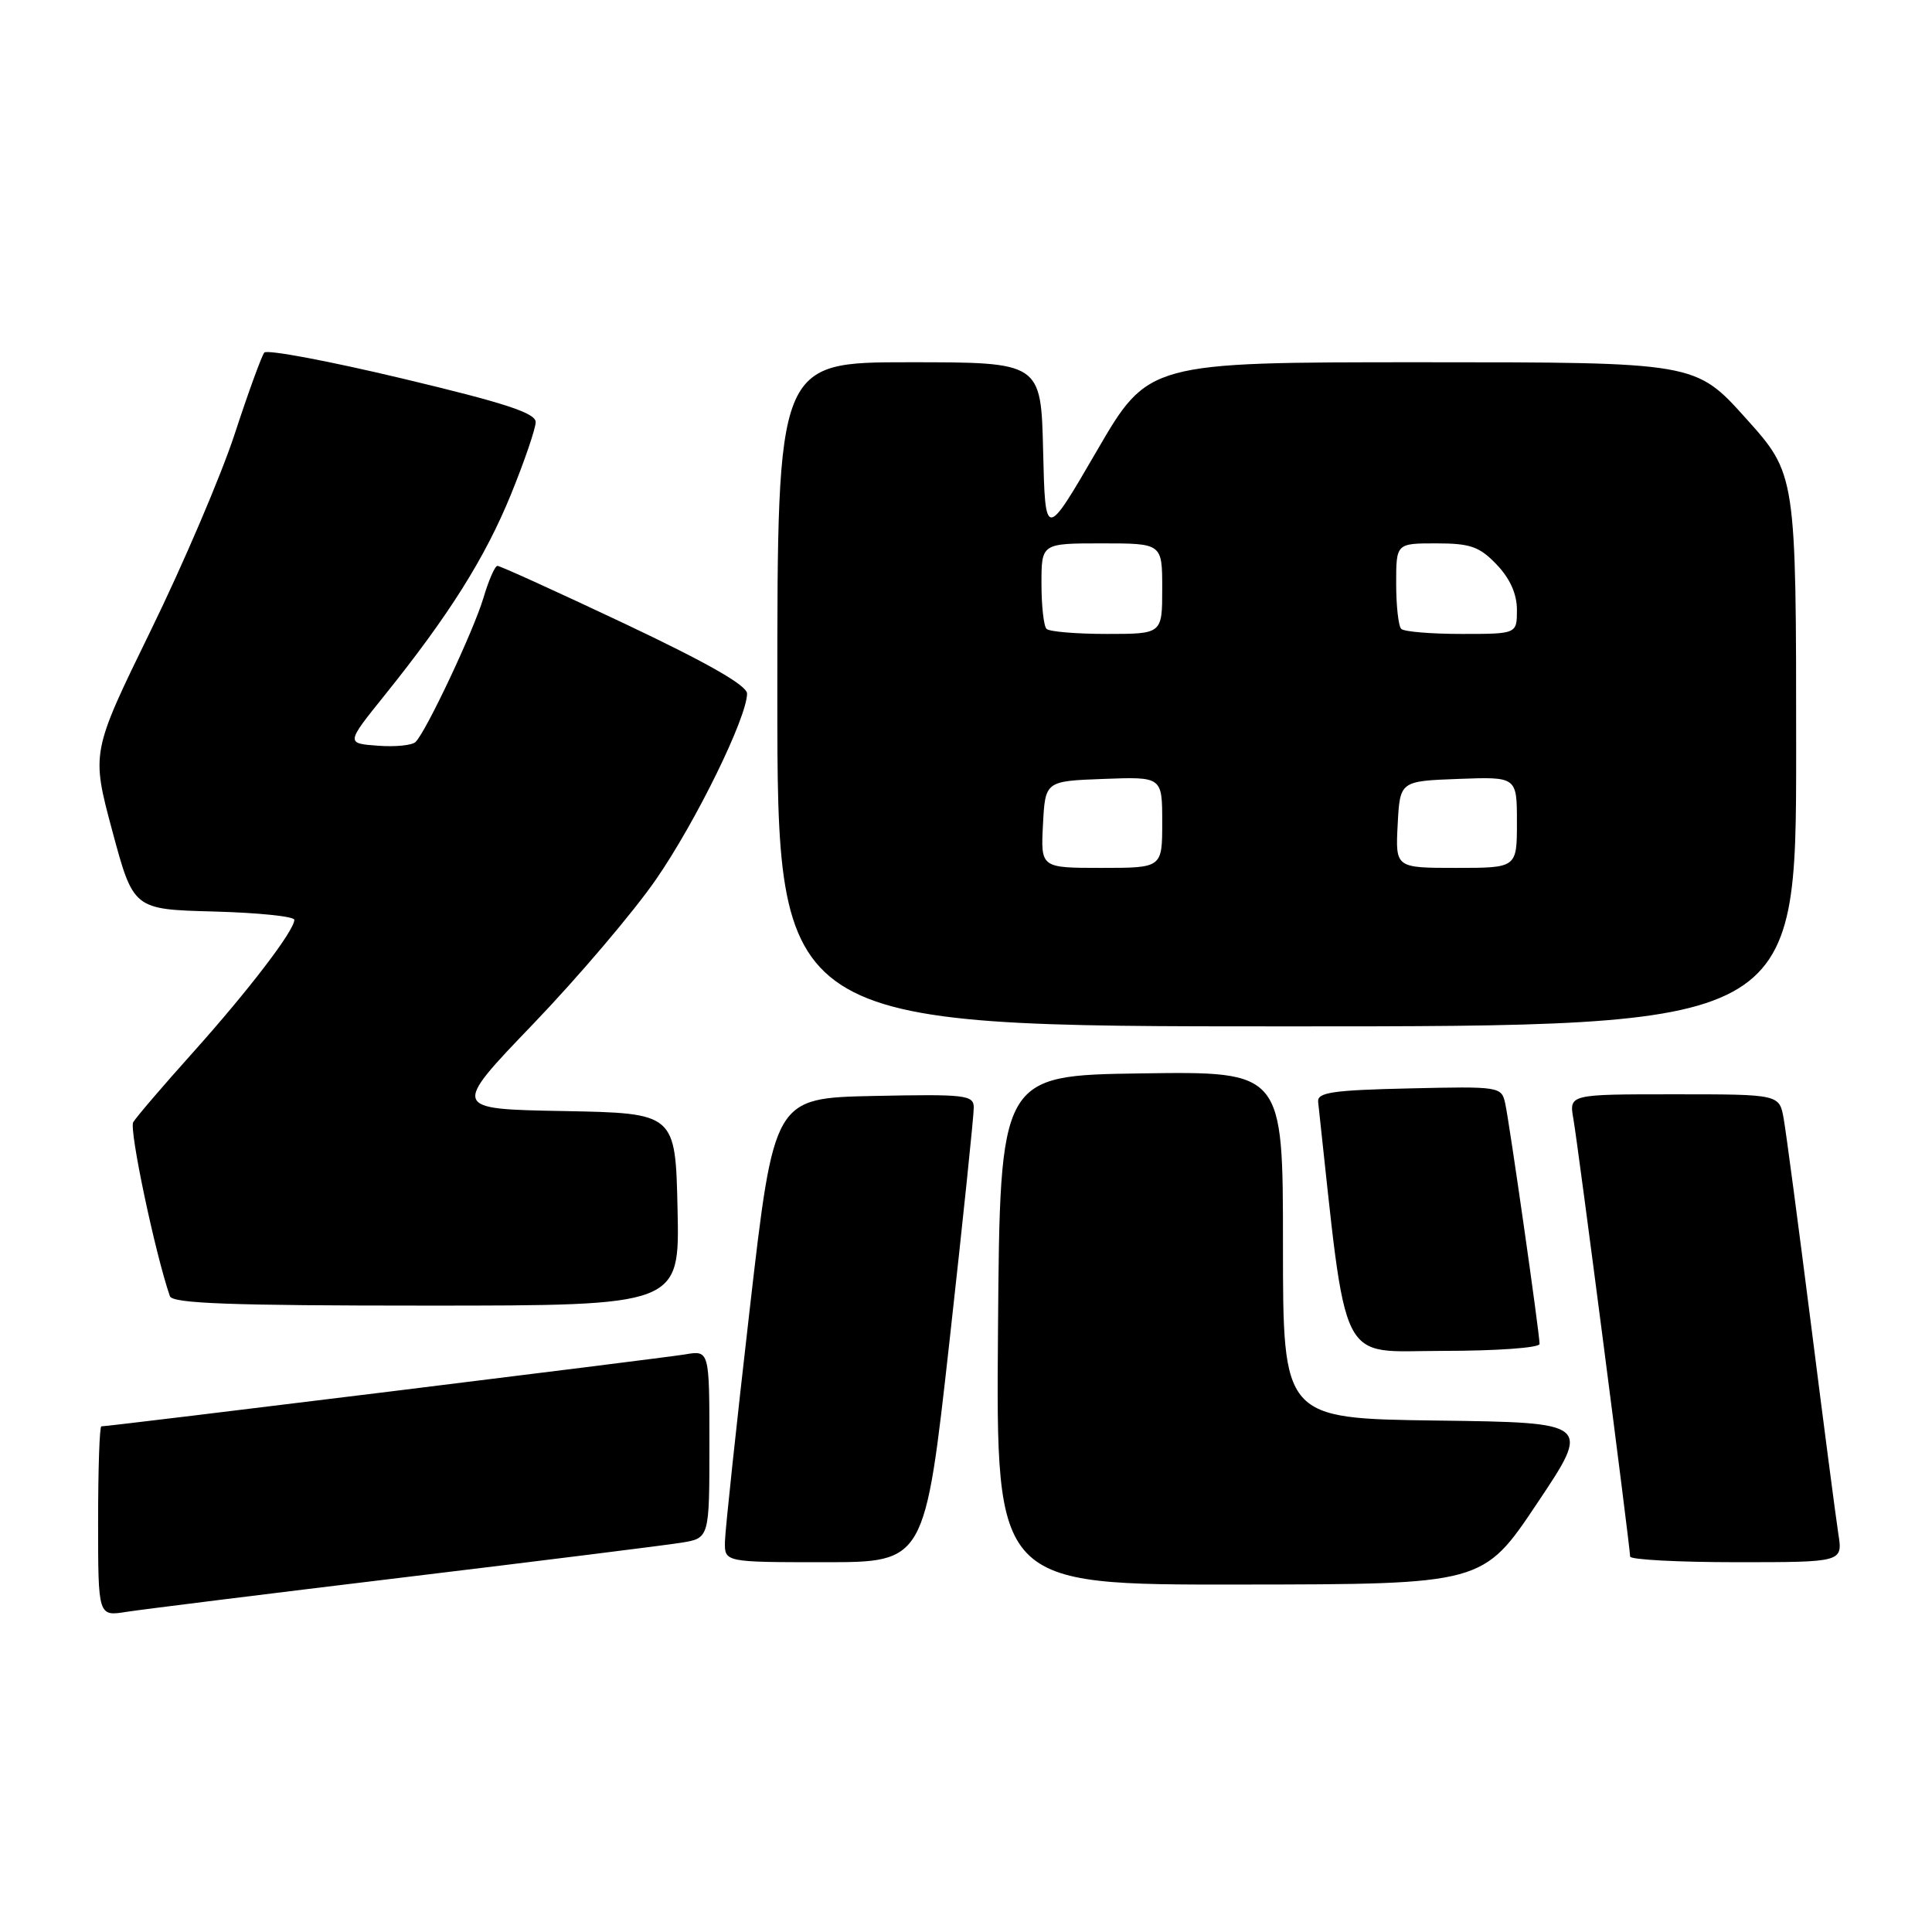 <?xml version="1.0" encoding="UTF-8" standalone="no"?>
<!DOCTYPE svg PUBLIC "-//W3C//DTD SVG 1.1//EN" "http://www.w3.org/Graphics/SVG/1.1/DTD/svg11.dtd" >
<svg xmlns="http://www.w3.org/2000/svg" xmlns:xlink="http://www.w3.org/1999/xlink" version="1.1" viewBox="0 0 256 256">
 <g >
 <path fill="currentColor"
d=" M 53.50 209.01 C 71.65 206.82 88.19 204.75 90.25 204.42 C 94.00 203.82 94.00 203.82 94.00 191.37 C 94.00 178.91 94.00 178.91 90.75 179.47 C 87.90 179.95 14.53 189.00 13.43 189.00 C 13.19 189.00 13.00 194.66 13.00 201.59 C 13.00 214.18 13.00 214.18 16.75 213.58 C 18.81 213.26 35.35 211.20 53.50 209.01 Z  M 203.67 199.21 C 210.84 188.50 210.84 188.50 190.42 188.23 C 170.00 187.96 170.00 187.96 170.00 164.96 C 170.00 141.96 170.00 141.96 151.25 142.23 C 132.50 142.50 132.50 142.50 132.24 176.25 C 131.97 210.00 131.97 210.00 164.24 209.96 C 196.50 209.93 196.50 209.93 203.67 199.21 Z  M 125.81 177.75 C 127.60 161.66 129.05 147.70 129.03 146.72 C 129.00 145.09 127.88 144.97 115.78 145.22 C 102.56 145.50 102.56 145.50 99.34 173.50 C 97.57 188.90 96.09 202.74 96.06 204.25 C 96.00 207.00 96.00 207.00 109.27 207.00 C 122.55 207.00 122.55 207.00 125.81 177.75 Z  M 243.59 203.25 C 243.27 201.19 241.64 188.70 239.97 175.50 C 238.29 162.30 236.67 150.04 236.35 148.25 C 235.78 145.00 235.78 145.00 221.84 145.00 C 207.91 145.00 207.91 145.00 208.48 148.25 C 209.09 151.68 215.99 204.97 216.00 206.25 C 216.00 206.66 222.34 207.00 230.09 207.00 C 244.18 207.00 244.18 207.00 243.59 203.25 Z  M 204.00 178.08 C 204.00 176.68 200.02 148.82 199.45 146.22 C 198.96 143.98 198.74 143.94 186.72 144.22 C 176.56 144.45 174.53 144.75 174.66 146.00 C 178.57 181.86 177.14 179.00 191.14 179.00 C 198.30 179.00 204.00 178.59 204.00 178.08 Z  M 89.78 160.25 C 89.50 147.50 89.50 147.50 74.66 147.22 C 59.83 146.95 59.83 146.95 70.66 135.67 C 76.62 129.46 83.94 120.85 86.93 116.52 C 92.23 108.85 98.96 95.10 98.99 91.91 C 99.00 90.83 93.78 87.85 82.75 82.63 C 73.81 78.41 66.23 74.96 65.91 74.98 C 65.58 74.99 64.74 76.91 64.05 79.25 C 62.74 83.61 56.51 96.86 55.07 98.31 C 54.63 98.76 52.38 98.99 50.06 98.81 C 45.84 98.50 45.84 98.50 50.97 92.12 C 59.50 81.51 64.28 73.91 67.71 65.50 C 69.50 61.10 70.97 56.80 70.98 55.94 C 71.00 54.73 66.93 53.40 53.33 50.16 C 43.61 47.84 35.37 46.29 35.02 46.72 C 34.67 47.15 32.90 52.00 31.10 57.50 C 29.30 63.00 24.28 74.75 19.95 83.60 C 12.09 99.70 12.09 99.70 14.88 110.10 C 17.68 120.50 17.68 120.50 28.34 120.78 C 34.20 120.94 39.00 121.43 39.00 121.88 C 39.00 123.31 32.94 131.23 25.53 139.50 C 21.58 143.90 18.04 148.04 17.65 148.70 C 17.09 149.66 20.55 166.08 22.51 171.75 C 22.84 172.72 30.55 173.00 56.50 173.00 C 90.06 173.00 90.06 173.00 89.78 160.25 Z  M 238.00 99.42 C 238.00 62.84 238.00 62.84 231.33 55.42 C 224.66 48.00 224.66 48.00 188.41 48.00 C 152.16 48.00 152.16 48.00 145.33 59.75 C 138.50 71.50 138.50 71.50 138.22 59.75 C 137.94 48.00 137.94 48.00 120.47 48.00 C 103.00 48.00 103.00 48.00 103.00 92.00 C 103.00 136.00 103.00 136.00 170.50 136.00 C 238.00 136.00 238.00 136.00 238.00 99.42 Z  M 138.20 109.25 C 138.50 103.50 138.50 103.50 146.25 103.21 C 154.00 102.92 154.00 102.92 154.00 108.96 C 154.00 115.00 154.00 115.00 145.95 115.00 C 137.90 115.00 137.90 115.00 138.20 109.25 Z  M 185.20 109.25 C 185.50 103.50 185.50 103.50 193.25 103.21 C 201.00 102.92 201.00 102.92 201.00 108.96 C 201.00 115.00 201.00 115.00 192.95 115.00 C 184.90 115.00 184.90 115.00 185.20 109.25 Z  M 138.67 83.33 C 138.30 82.97 138.00 80.27 138.00 77.33 C 138.00 72.00 138.00 72.00 146.00 72.00 C 154.00 72.00 154.00 72.00 154.00 78.00 C 154.00 84.00 154.00 84.00 146.67 84.00 C 142.63 84.00 139.03 83.70 138.67 83.33 Z  M 185.67 83.33 C 185.30 82.97 185.00 80.27 185.00 77.33 C 185.00 72.00 185.00 72.00 190.31 72.00 C 194.83 72.00 196.03 72.42 198.31 74.80 C 200.08 76.65 201.00 78.70 201.00 80.80 C 201.00 84.00 201.00 84.00 193.67 84.00 C 189.63 84.00 186.03 83.70 185.67 83.33 Z "/>
</g>
</svg>